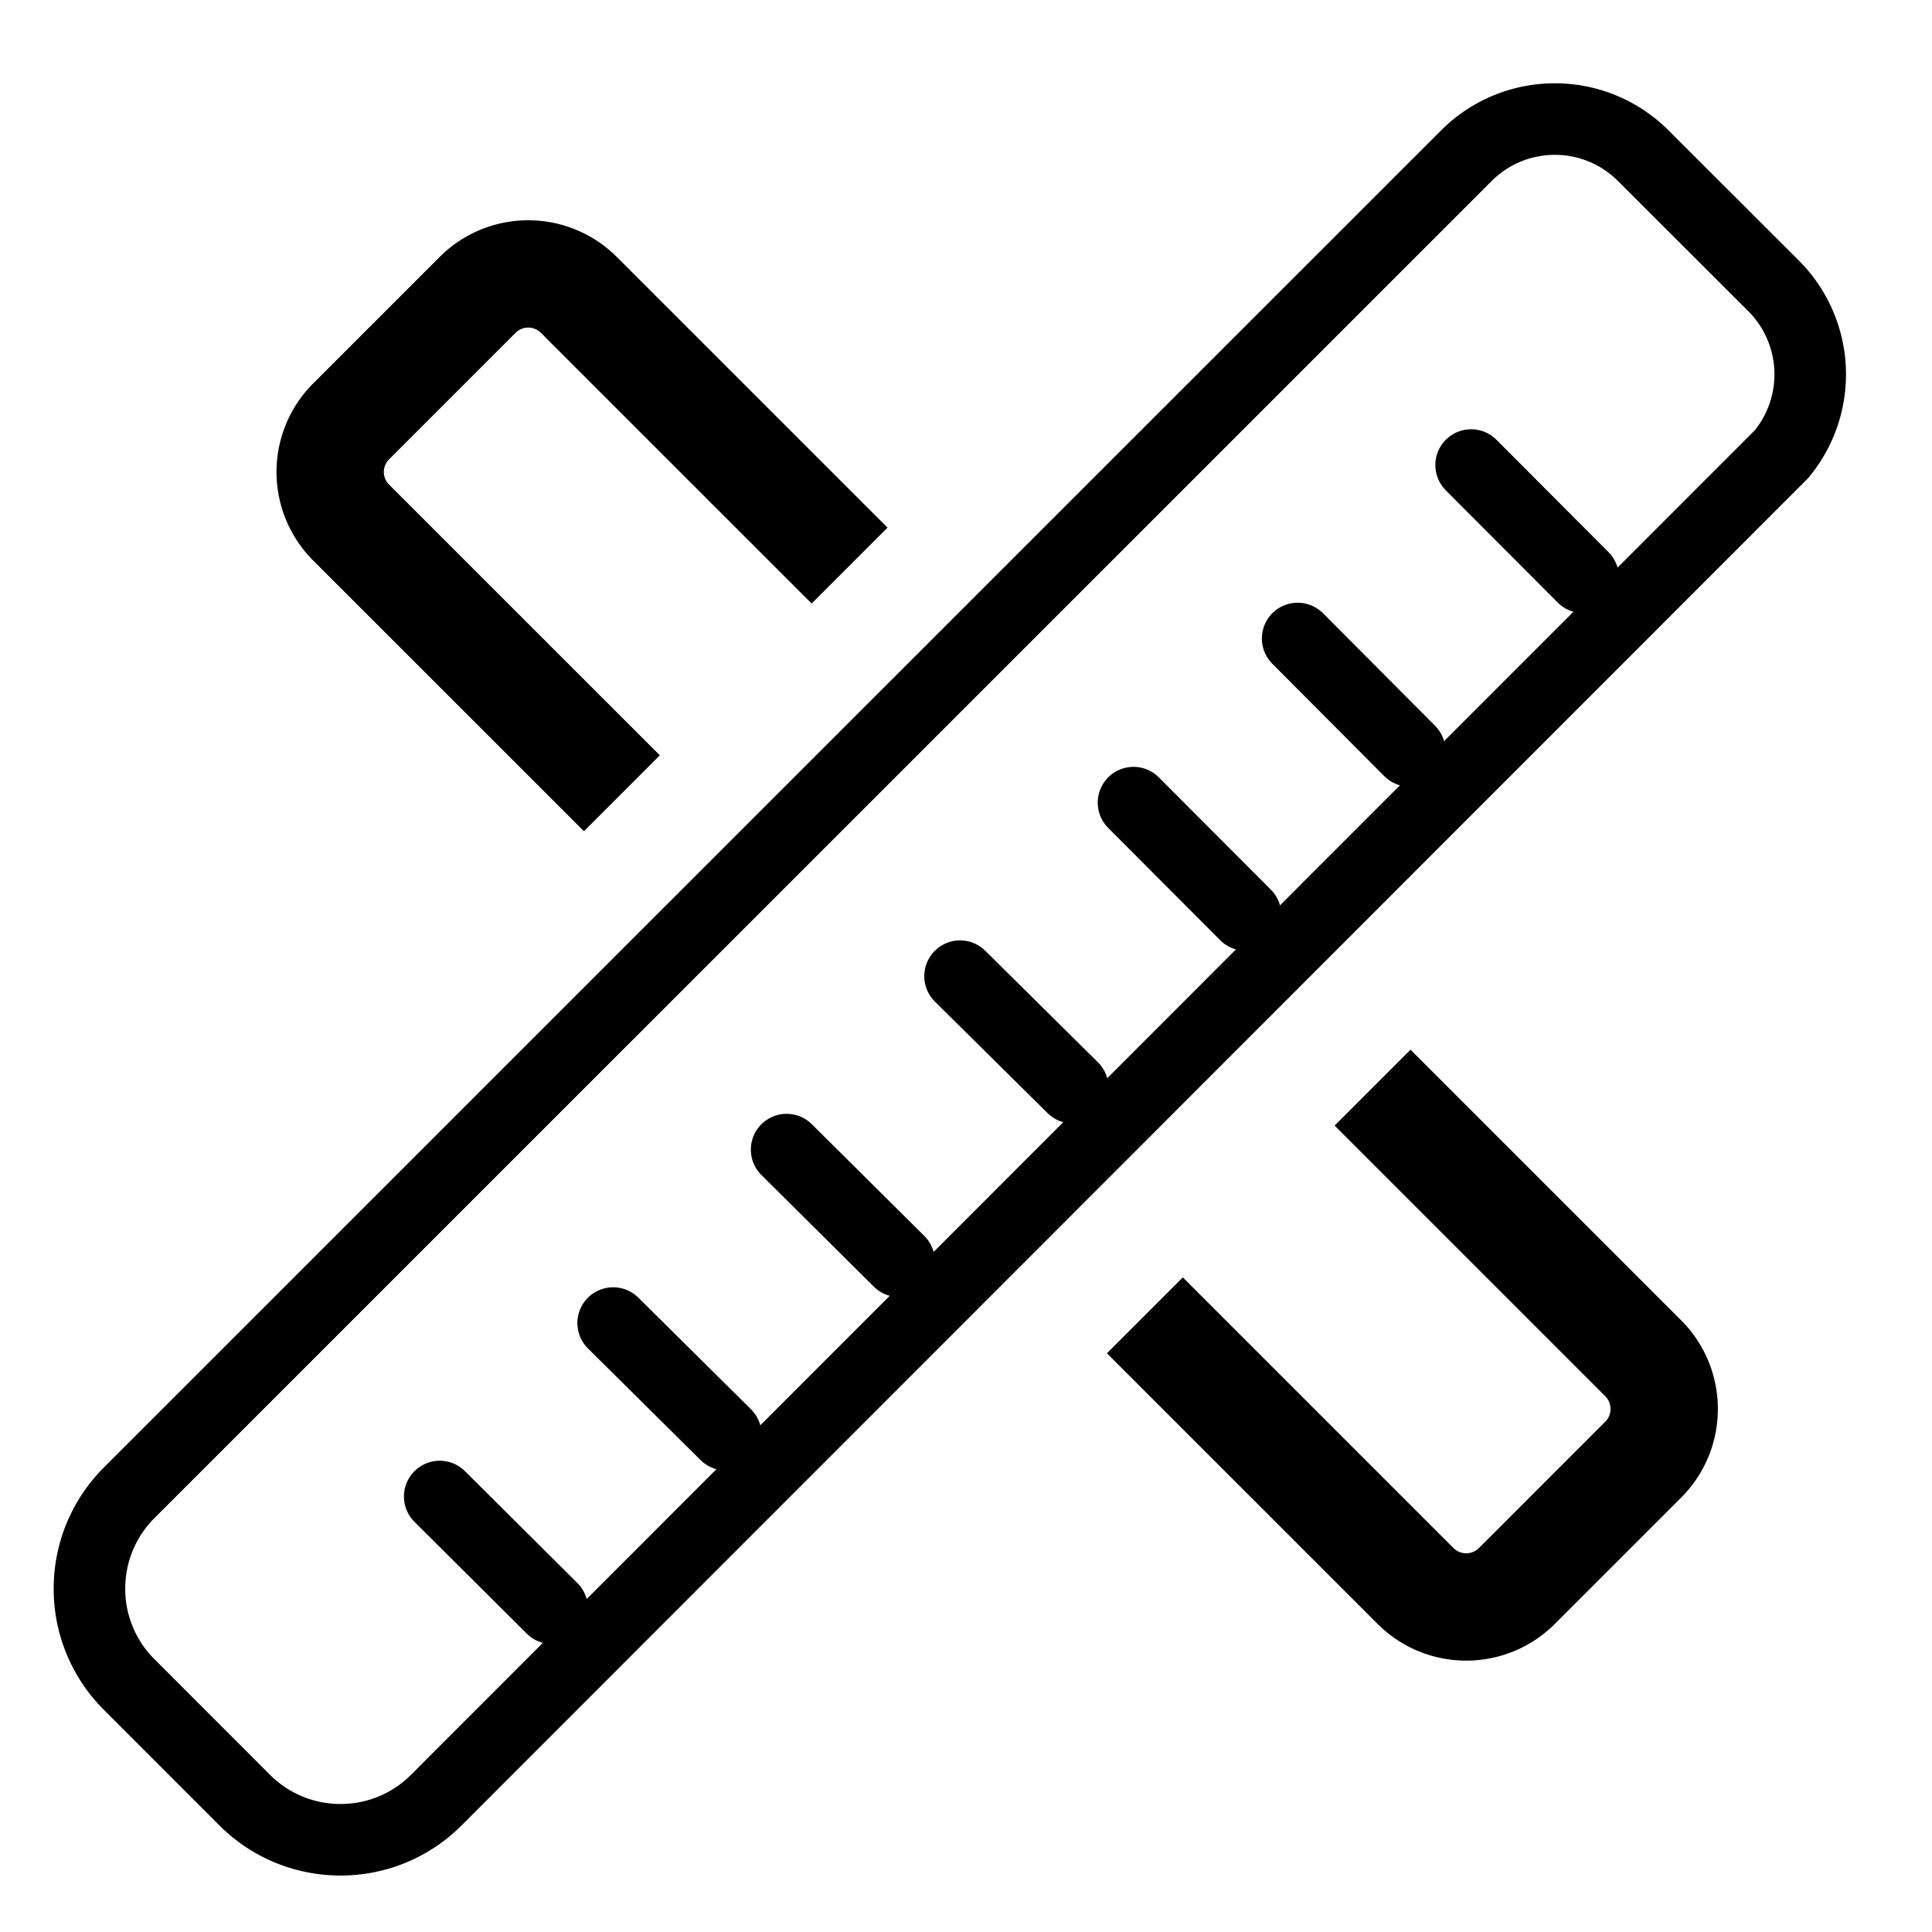 <!-- <svg
  xmlns="http://www.w3.org/2000/svg"
  viewBox="0 0 26 26"
  aria-labelledby="title"
  width="1em"
  height="1em"
  fill="currentColor"
  stroke-width="0"
>
  <title id="title">Measure Target</title>
  <path d="m9.5,26 2,-2 -1.5,-1.5 0.5,-0.5 1.5,1.5 1.5,-1.5 -2.5,-2.5 0.5,-0.5 2.5,2.5 1.5,-1.5 -1.5,-1.5 0.5,-0.5 1.5,1.5 1.5,-1.5 -2.5,-2.5 0.5,-0.5 2.5,2.5 1.5,-1.5 -1.5,-1.5 0.5,-0.5 1.5,1.5 1.5,-1.5 -2.5,-2.5 0.5,-0.5 2.5,2.5 1.5,-1.5 -1.5,-1.5 0.5,-0.5 1.5,1.5 2,-2 -4,-4 a2 2 0 0 0 -2.5 0 l-14 14 a2 2 0 0 0 0 2.5 l4,4 Z" />
  <path d="m6,0 a6 6 0 0 1 0 12 a6 6 0 0 1 0 -12 m0.5,3 a0.5 0.5 0 0 0 -1 0 l0,2.5 -2.5,0 a0.5 0.5 0 0 0 0 1 l2.5,0 0,2.5 a0.5 0.5 0 0 0 1 0 l0,-2.5 2.5,0 a0.5 0.5 0 0 0 0 -1 l-2.5,0 z" />
</svg>
 -->

<svg class="w-5 h-5 fill-current" xmlns="http://www.w3.org/2000/svg" viewBox="0 0 27 27"><g fill="none" fill-rule="evenodd" stroke="currentColor"><g stroke-linecap="round" stroke-linejoin="round"><path stroke-width="1" d="M21.729 1.664c.448 0 .895.171 1.237.513l1.819 1.817a1.75 1.75 0 0 1 .112 2.353l-18.8 18.81c-.37.37-.854.554-1.338.554-.485 0-.97-.185-1.339-.554L1.804 23.54a1.886 1.886 0 0 1-.554-1.339c0-.484.185-.968.554-1.338L20.492 2.177c.341-.342.79-.513 1.237-.513z"></path><path d="M6.145 20.914l1.571 1.563m.853-3.987l1.574 1.56m.85-3.984l1.572 1.561m.852-3.985l1.575 1.559m.849-3.984l1.566 1.57m.728-3.864l1.565 1.571m.859-3.995l1.566 1.57"></path></g><path stroke-width="1.5" d="M11.873 7.904L8.089 4.121a1 1 0 0 0-1.414 0L4.907 5.889a1 1 0 0 0 0 1.414l3.784 3.783M16 18.382l3.783 3.783c.391.39 1.024.39 1.415 0l1.767-1.767c.39-.39.39-1.024 0-1.415L19.182 15.2"></path></g></svg>
